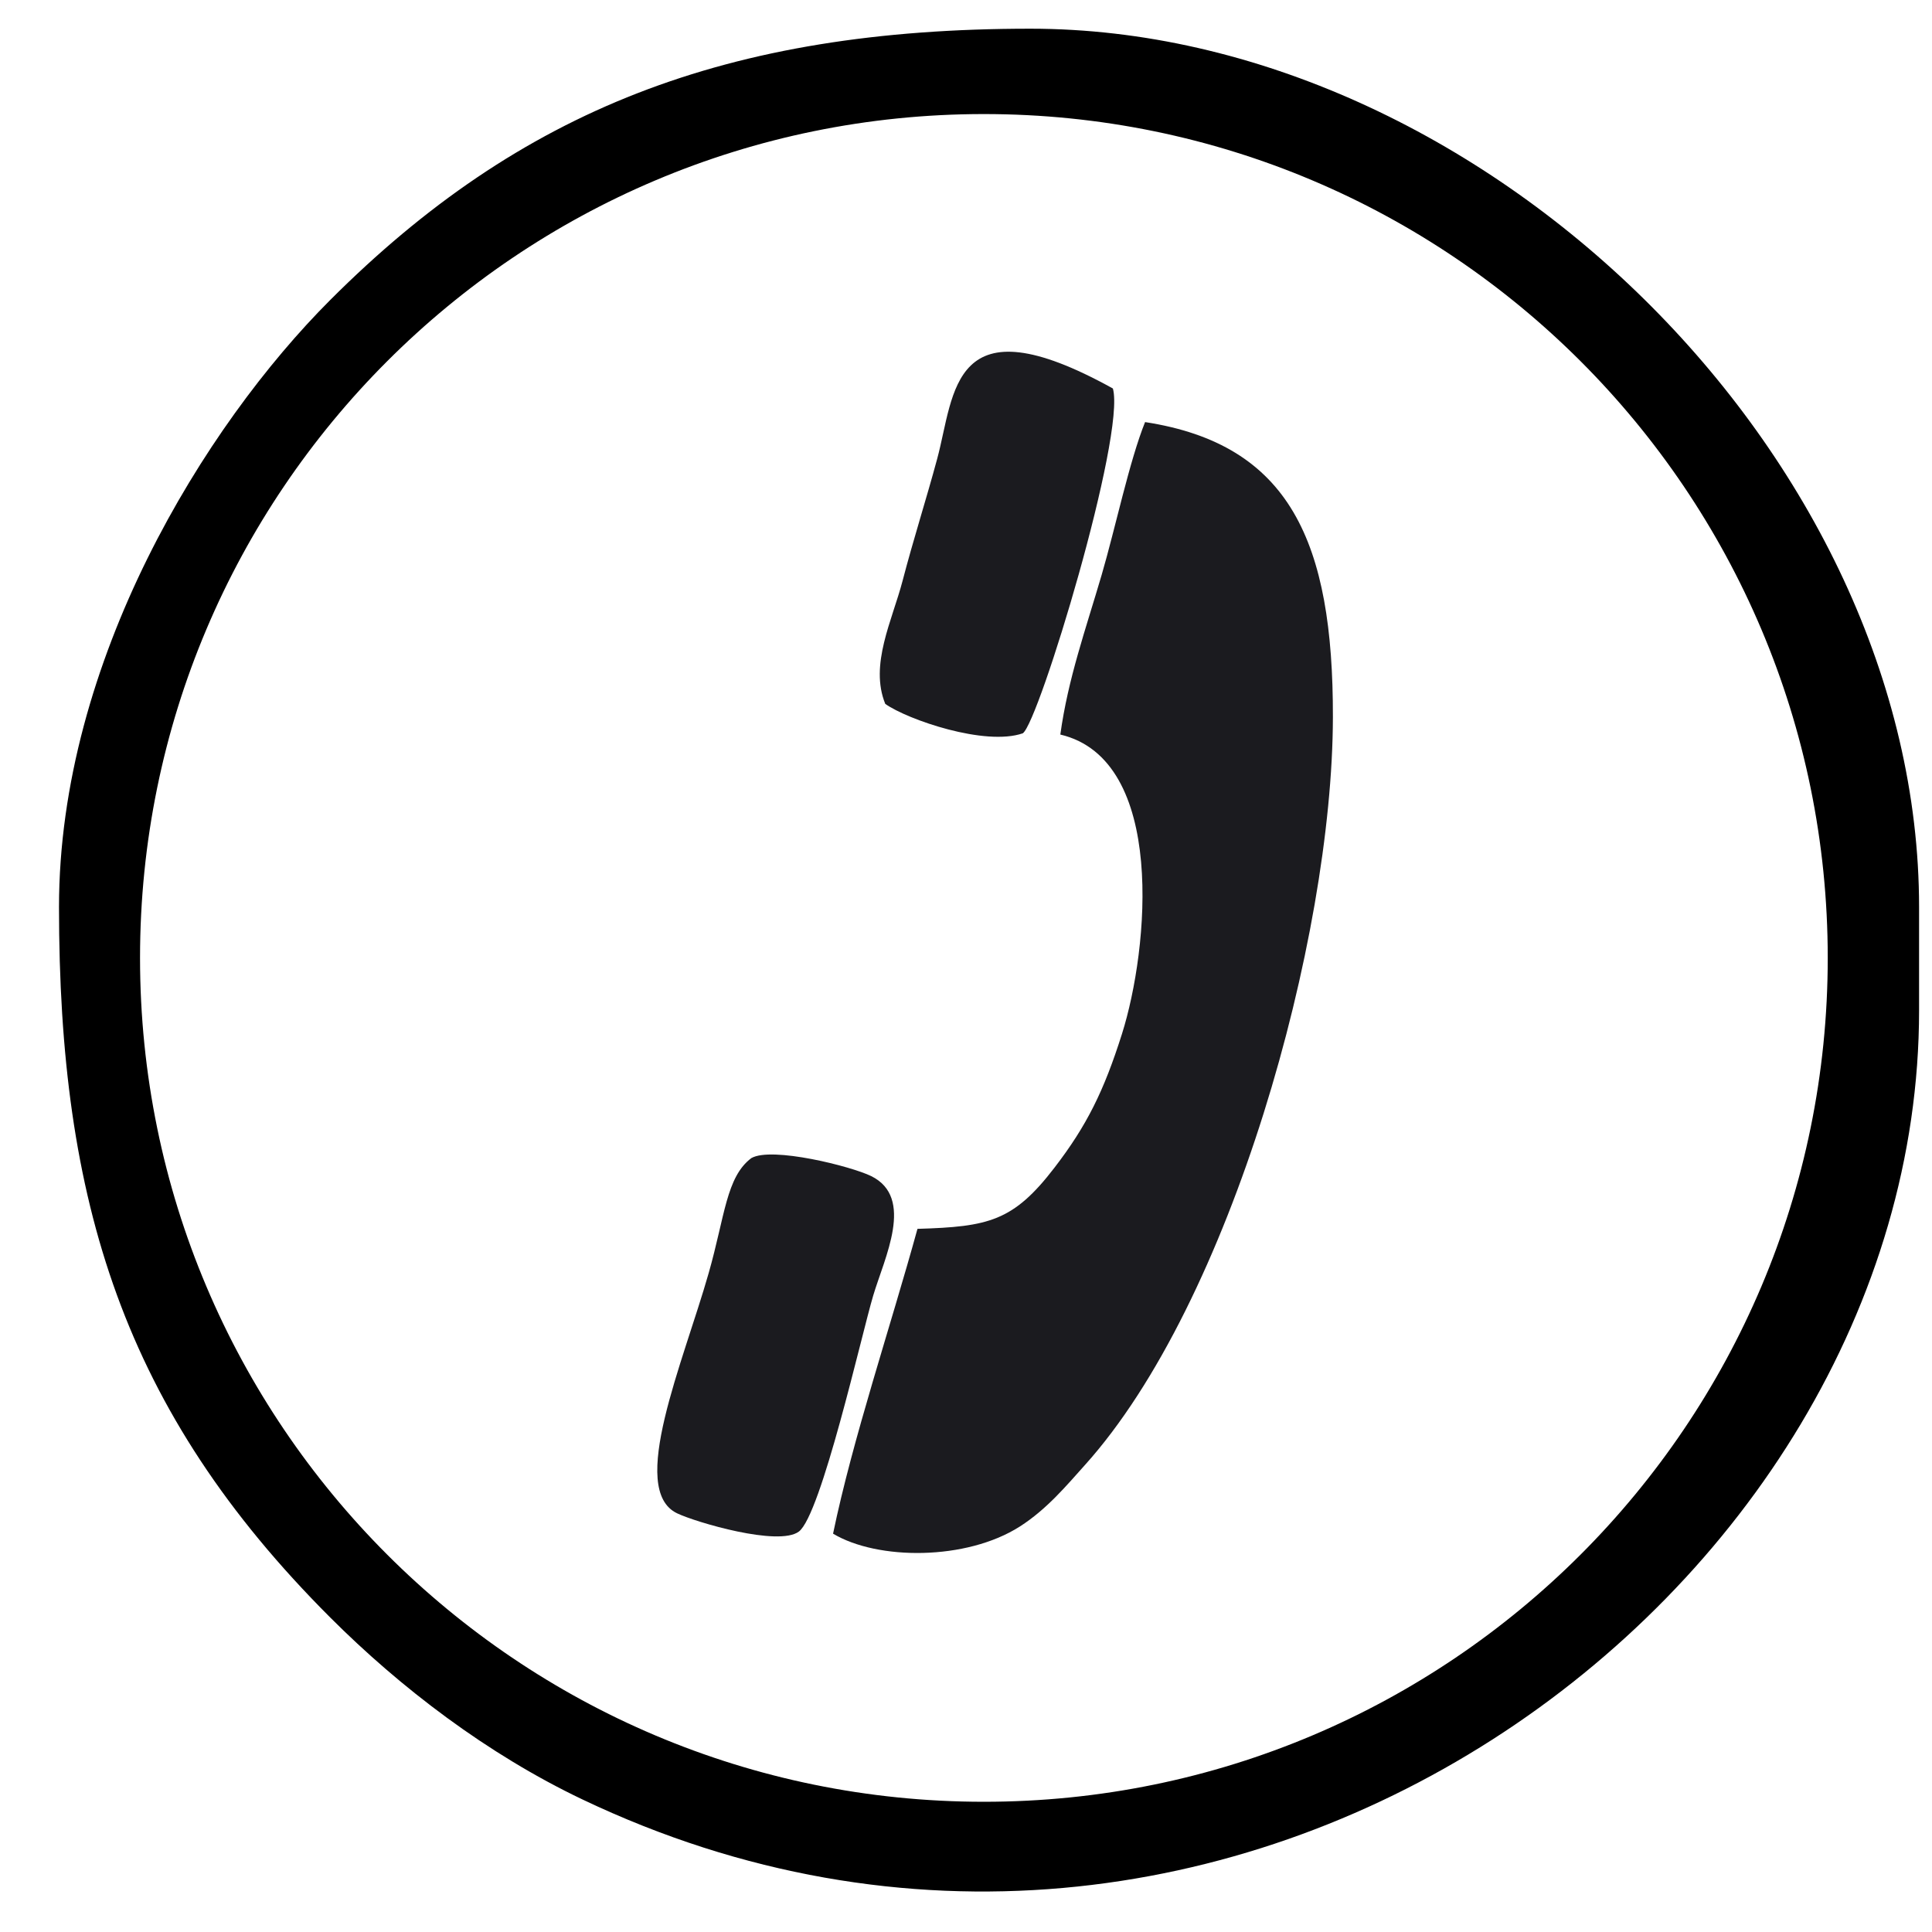<?xml version="1.0" encoding="UTF-8" standalone="no"?>
<svg
   xmlns:dc="http://purl.org/dc/elements/1.1/"
   xmlns:cc="http://creativecommons.org/ns#"
   xmlns:rdf="http://www.w3.org/1999/02/22-rdf-syntax-ns#"
   xmlns:svg="http://www.w3.org/2000/svg"
   xmlns="http://www.w3.org/2000/svg"
   viewBox="0 0 20 20"
   height="20"
   width="20"
   xml:space="preserve"
   id="svg2"
   version="1.1"><defs
     id="defs6" /><g
     transform="matrix(1.333,0,0,-1.333,0,20)"
     id="g10"><g
       transform="scale(0.1)"
       id="g12"><path
         id="path14"
         style="fill:#1b1b1f;fill-opacity:1;fill-rule:evenodd;stroke:none"
         d="m 64.695,30.934 c 1.524,7.363 4.453,16.035 6.555,23.672 5.527,0.164 7.445,0.586 10.648,4.762 2.504,3.262 3.828,5.941 5.231,10.371 2.086,6.586 3.473,21.305 -4.785,23.254 0.598,4.344 1.969,8.164 3.211,12.403 1.059,3.617 2.16,8.859 3.371,11.863 C 100.18,115.527 103.535,107.949 103.512,94.348 103.484,77.133 95.621,48.883 84.238,36.246 82.844,34.695 81.305,32.836 79.203,31.492 75.039,28.832 68.148,28.863 64.695,30.934 Z M 86.426,119.867 C 87.438,116.258 80.68,93.941 79.43,93.09 76.504,92.074 70.5,94.141 68.75,95.371 c -1.242,3.047 0.543,6.492 1.344,9.563 0.844,3.238 1.808,6.214 2.691,9.488 1.363,5.047 1.051,12.422 13.641,5.445 z M 58.352,60.102 c 1.594,0.91 7.766,-0.641 9.309,-1.402 3.391,-1.676 1.023,-6.344 0.148,-9.289 -0.902,-3.027 -4.039,-17.027 -5.773,-18.316 -1.574,-1.172 -7.984,0.719 -9.449,1.418 -3.848,1.832 0.473,11.723 2.445,18.645 1.27,4.445 1.363,7.473 3.32,8.945" /><path
         id="path16"
         style="fill:#000000;fill-opacity:1;fill-rule:evenodd;stroke:none"
         d="m 76.406,141.18 c 36.196,0 65.535,-29.34 65.535,-65.532 0,-36.195 -29.339,-65.535 -65.535,-65.535 -36.191,0 -65.531,29.34 -65.531,65.535 0,36.192 29.34,65.532 65.531,65.532 z M 4.582,79.594 c 0,-22.84 4.965,-39.074 21.066,-55.172 5.441,-5.441 12.191,-10.605 19.578,-14.125 49.996,-23.824 103.808,15.762 103.808,61.27 v 8.027 c 0,35.043 -34.043,68.215 -69.016,68.215 -23.59,0 -39.637,-6.329 -54.371,-21.067 C 15.883,116.98 4.582,98.703 4.582,79.594" /></g></g></svg>